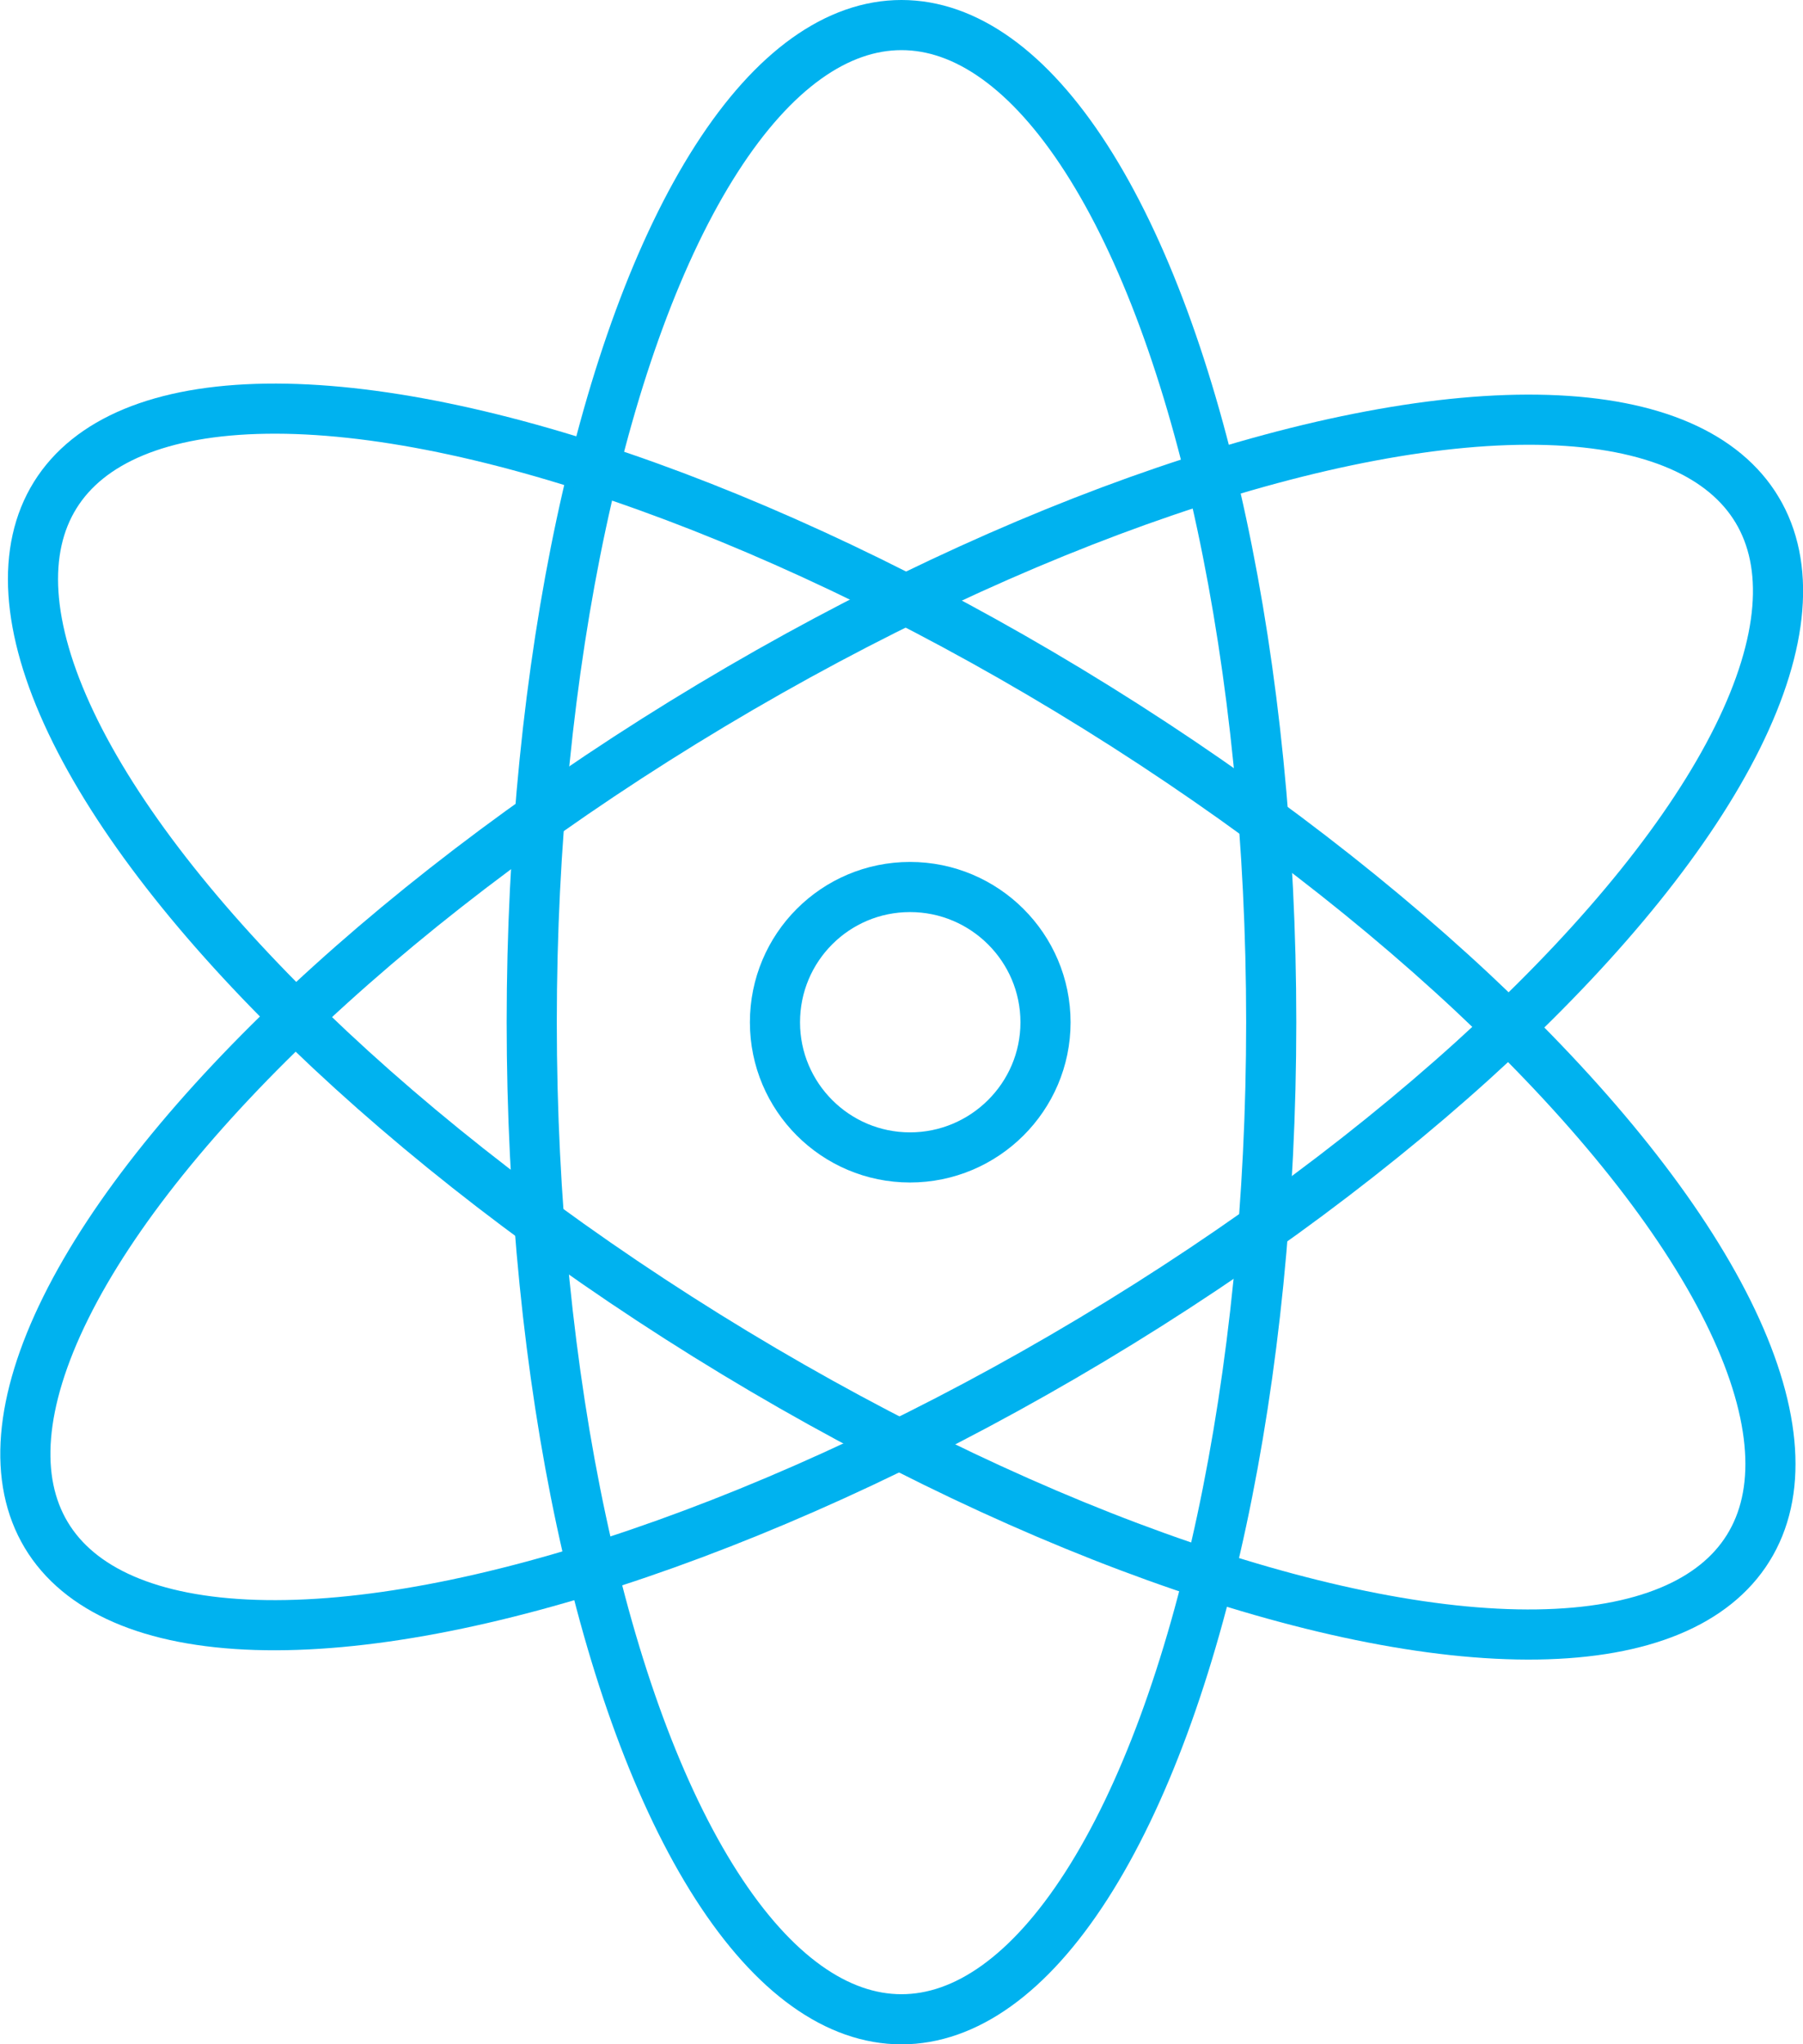 <?xml version="1.0" encoding="utf-8"?>
<!-- Generator: Adobe Illustrator 16.0.0, SVG Export Plug-In . SVG Version: 6.00 Build 0)  -->
<!DOCTYPE svg PUBLIC "-//W3C//DTD SVG 1.1//EN" "http://www.w3.org/Graphics/SVG/1.1/DTD/svg11.dtd">
<svg version="1.1" id="Layer_1" xmlns="http://www.w3.org/2000/svg" xmlns:xlink="http://www.w3.org/1999/xlink" x="0px" y="0px"
	 width="37.767px" height="42.819px" viewBox="0 0 37.767 42.819" enable-background="new 0 0 37.767 42.819" xml:space="preserve">
<g>
	<defs>
		<rect id="SVGID_1_" y="0" width="37.767" height="42.819"/>
	</defs>
	<clipPath id="SVGID_2_">
		<use xlink:href="#SVGID_1_"  overflow="visible"/>
	</clipPath>
	
		<ellipse clip-path="url(#SVGID_2_)" fill="none" stroke="#00B2EF" stroke-width="1.05" stroke-miterlimit="10" cx="18.883" cy="21.41" rx="7.745" ry="20.885"/>
	
		<ellipse transform="matrix(0.514 0.858 -0.858 0.514 27.55 -5.791)" clip-path="url(#SVGID_2_)" fill="none" stroke="#00B2EF" stroke-width="1.05" stroke-miterlimit="10" cx="18.884" cy="21.409" rx="7.745" ry="20.885"/>
	
		<ellipse transform="matrix(-0.528 0.849 -0.849 -0.528 47.035 16.669)" clip-path="url(#SVGID_2_)" fill="none" stroke="#00B2EF" stroke-width="1.05" stroke-miterlimit="10" cx="18.884" cy="21.409" rx="7.744" ry="20.885"/>
	<path clip-path="url(#SVGID_2_)" fill="none" stroke="#00B2EF" stroke-width="1.05" stroke-miterlimit="10" d="M19.062,18.579
		c1.562,0,2.838,1.267,2.838,2.835c0,1.559-1.275,2.829-2.838,2.829c-1.563,0-2.829-1.271-2.829-2.829
		C16.232,19.846,17.498,18.579,19.062,18.579"/>
</g>
</svg>
